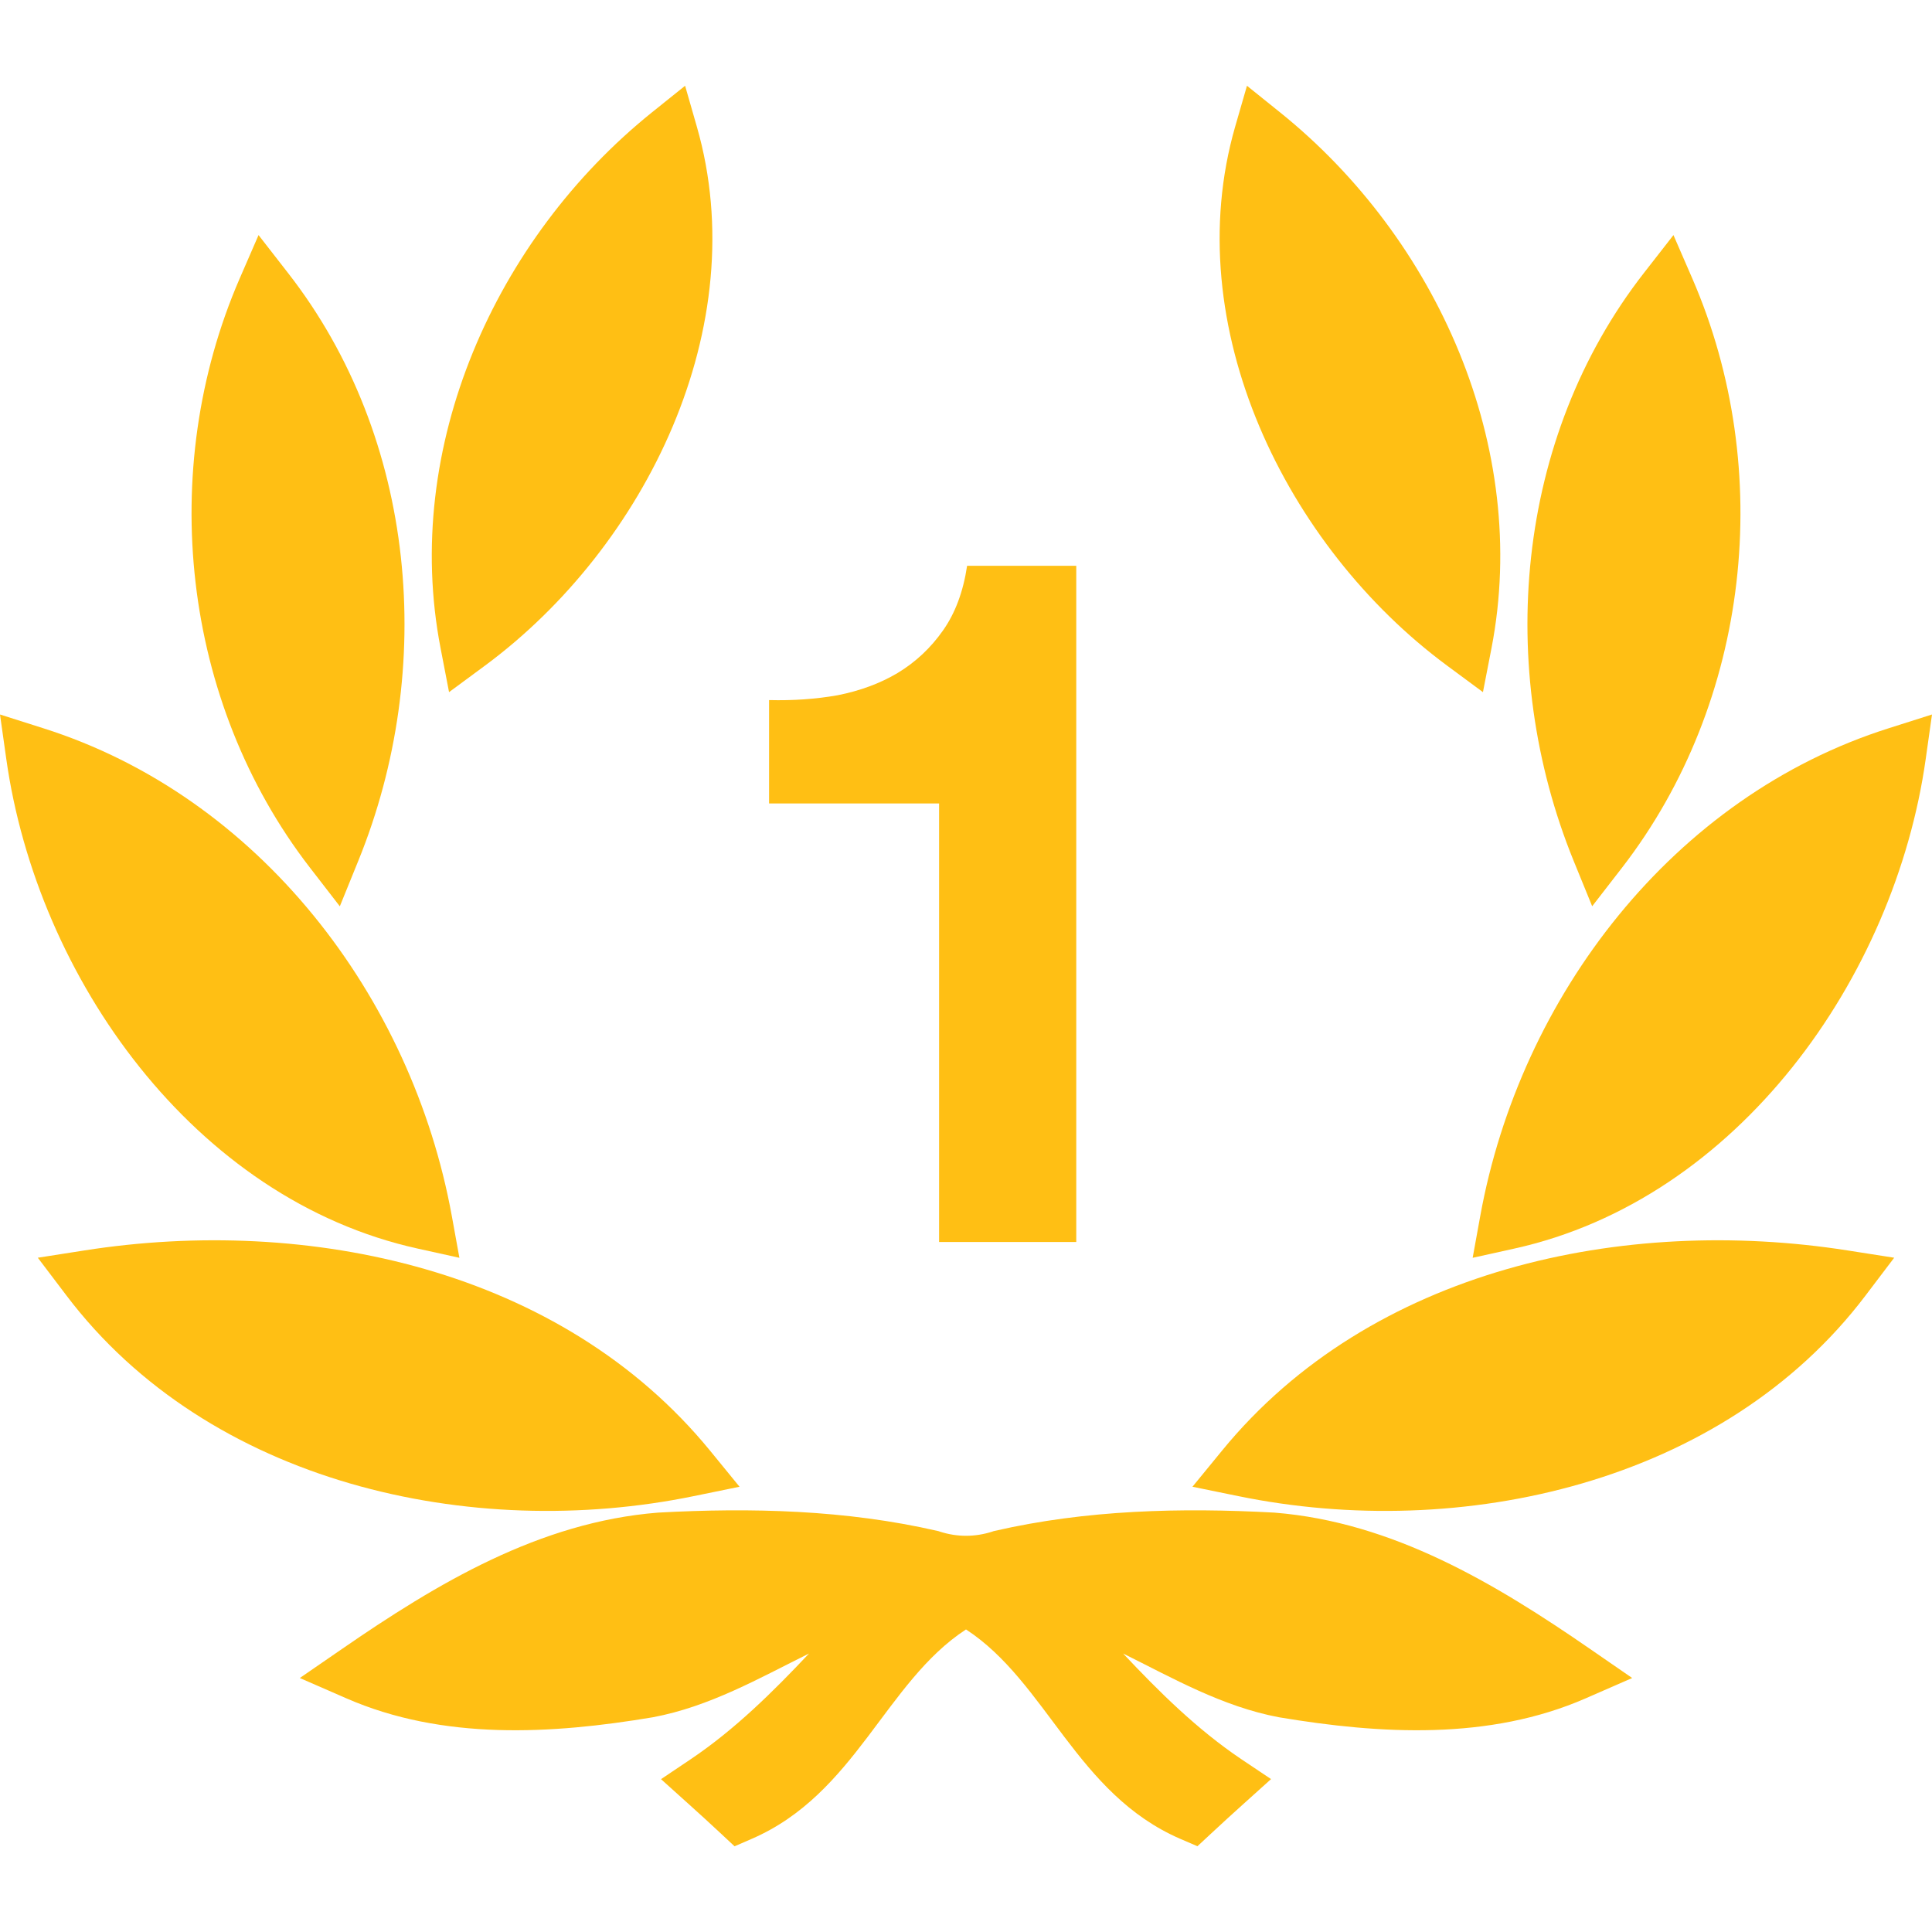 <svg width="28" height="28" viewBox="0 0 28 28" fill="none" xmlns="http://www.w3.org/2000/svg">
<g clip-path="url(#clip0_110_14351)">
<path d="M17.712 21.022C19.868 18.387 23.537 17.614 26.775 18.122L27.452 18.228L27.038 18.774C24.976 21.5 21.171 22.345 17.947 21.683L17.282 21.547L17.712 21.022Z" fill="#FFBF14"/>
<path d="M18.552 1.629C20.823 3.455 22.179 6.482 21.616 9.393L21.492 10.031L20.97 9.645C18.642 7.923 17.069 4.725 17.901 1.835L18.072 1.243L18.552 1.629Z" fill="#FFBF14"/>
<path d="M27.909 10.999C27.463 14.167 25.188 17.381 21.944 18.096L21.343 18.229L21.453 17.623C22.03 14.445 24.245 11.541 27.38 10.552L28 10.355L27.909 10.999Z" fill="#FFBF14"/>
<path d="M24.528 4.04C25.73 6.814 25.365 10.169 23.511 12.571L23.075 13.134L22.806 12.475C21.673 9.691 21.956 6.35 23.828 3.952L24.253 3.407L24.528 4.04Z" fill="#FFBF14"/>
<path d="M4.171 3.952C6.044 6.35 6.326 9.691 5.193 12.475L4.925 13.135L4.489 12.571C2.635 10.169 2.27 6.814 3.472 4.04L3.747 3.407L4.171 3.952Z" fill="#FFBF14"/>
<path d="M10.054 21.683C6.829 22.345 3.024 21.5 0.962 18.774L0.548 18.228L1.225 18.122C4.464 17.614 8.132 18.387 10.289 21.022L10.718 21.547L10.054 21.683Z" fill="#FFBF14"/>
<path d="M10.099 1.835C10.931 4.726 9.359 7.923 7.031 9.645L6.508 10.031L6.385 9.393C5.822 6.482 7.178 3.455 9.448 1.629L9.929 1.243L10.099 1.835Z" fill="#FFBF14"/>
<path d="M0.62 10.552C3.755 11.542 5.97 14.445 6.548 17.623L6.658 18.229L6.056 18.096C2.812 17.381 0.537 14.167 0.091 10.999L0 10.355L0.62 10.552Z" fill="#FFBF14"/>
<path d="M16.276 23.963C16.803 24.524 17.352 25.065 17.985 25.492L18.421 25.784L18.03 26.136C17.868 26.281 17.709 26.427 17.55 26.575L17.354 26.757L17.108 26.651C15.6 26 15.171 24.379 14 23.615C12.829 24.379 12.401 26 10.892 26.651L10.646 26.758L10.45 26.575C10.291 26.427 10.132 26.281 9.971 26.137L9.58 25.785L10.016 25.492C10.649 25.065 11.197 24.525 11.725 23.964C11.002 24.322 10.285 24.734 9.461 24.888C7.991 25.135 6.418 25.224 5.021 24.614L4.345 24.319L4.952 23.901C6.334 22.948 7.817 22.059 9.536 21.922C10.888 21.848 12.26 21.882 13.585 22.187L13.603 22.191L13.62 22.197C13.87 22.278 14.131 22.278 14.382 22.197L14.398 22.191L14.416 22.187C15.741 21.882 17.113 21.848 18.47 21.922C20.185 22.059 21.668 22.948 23.049 23.901L23.655 24.319L22.98 24.614C21.583 25.224 20.009 25.135 18.536 24.888C17.714 24.733 16.997 24.321 16.275 23.963L16.276 23.963Z" fill="#FFBF14"/>
<path d="M15.598 18H13.61V11.644H11.146V10.146C11.492 10.155 11.823 10.132 12.14 10.076C12.467 10.011 12.756 9.904 13.008 9.754C13.27 9.596 13.489 9.39 13.666 9.138C13.844 8.886 13.96 8.574 14.016 8.2H15.598V18Z" fill="#FFBF14"/>
</g>
<defs>
<clipPath id="clip0_110_14351">
<rect width="28" height="28" fill="white"/>
</clipPath>
</defs>
</svg>
